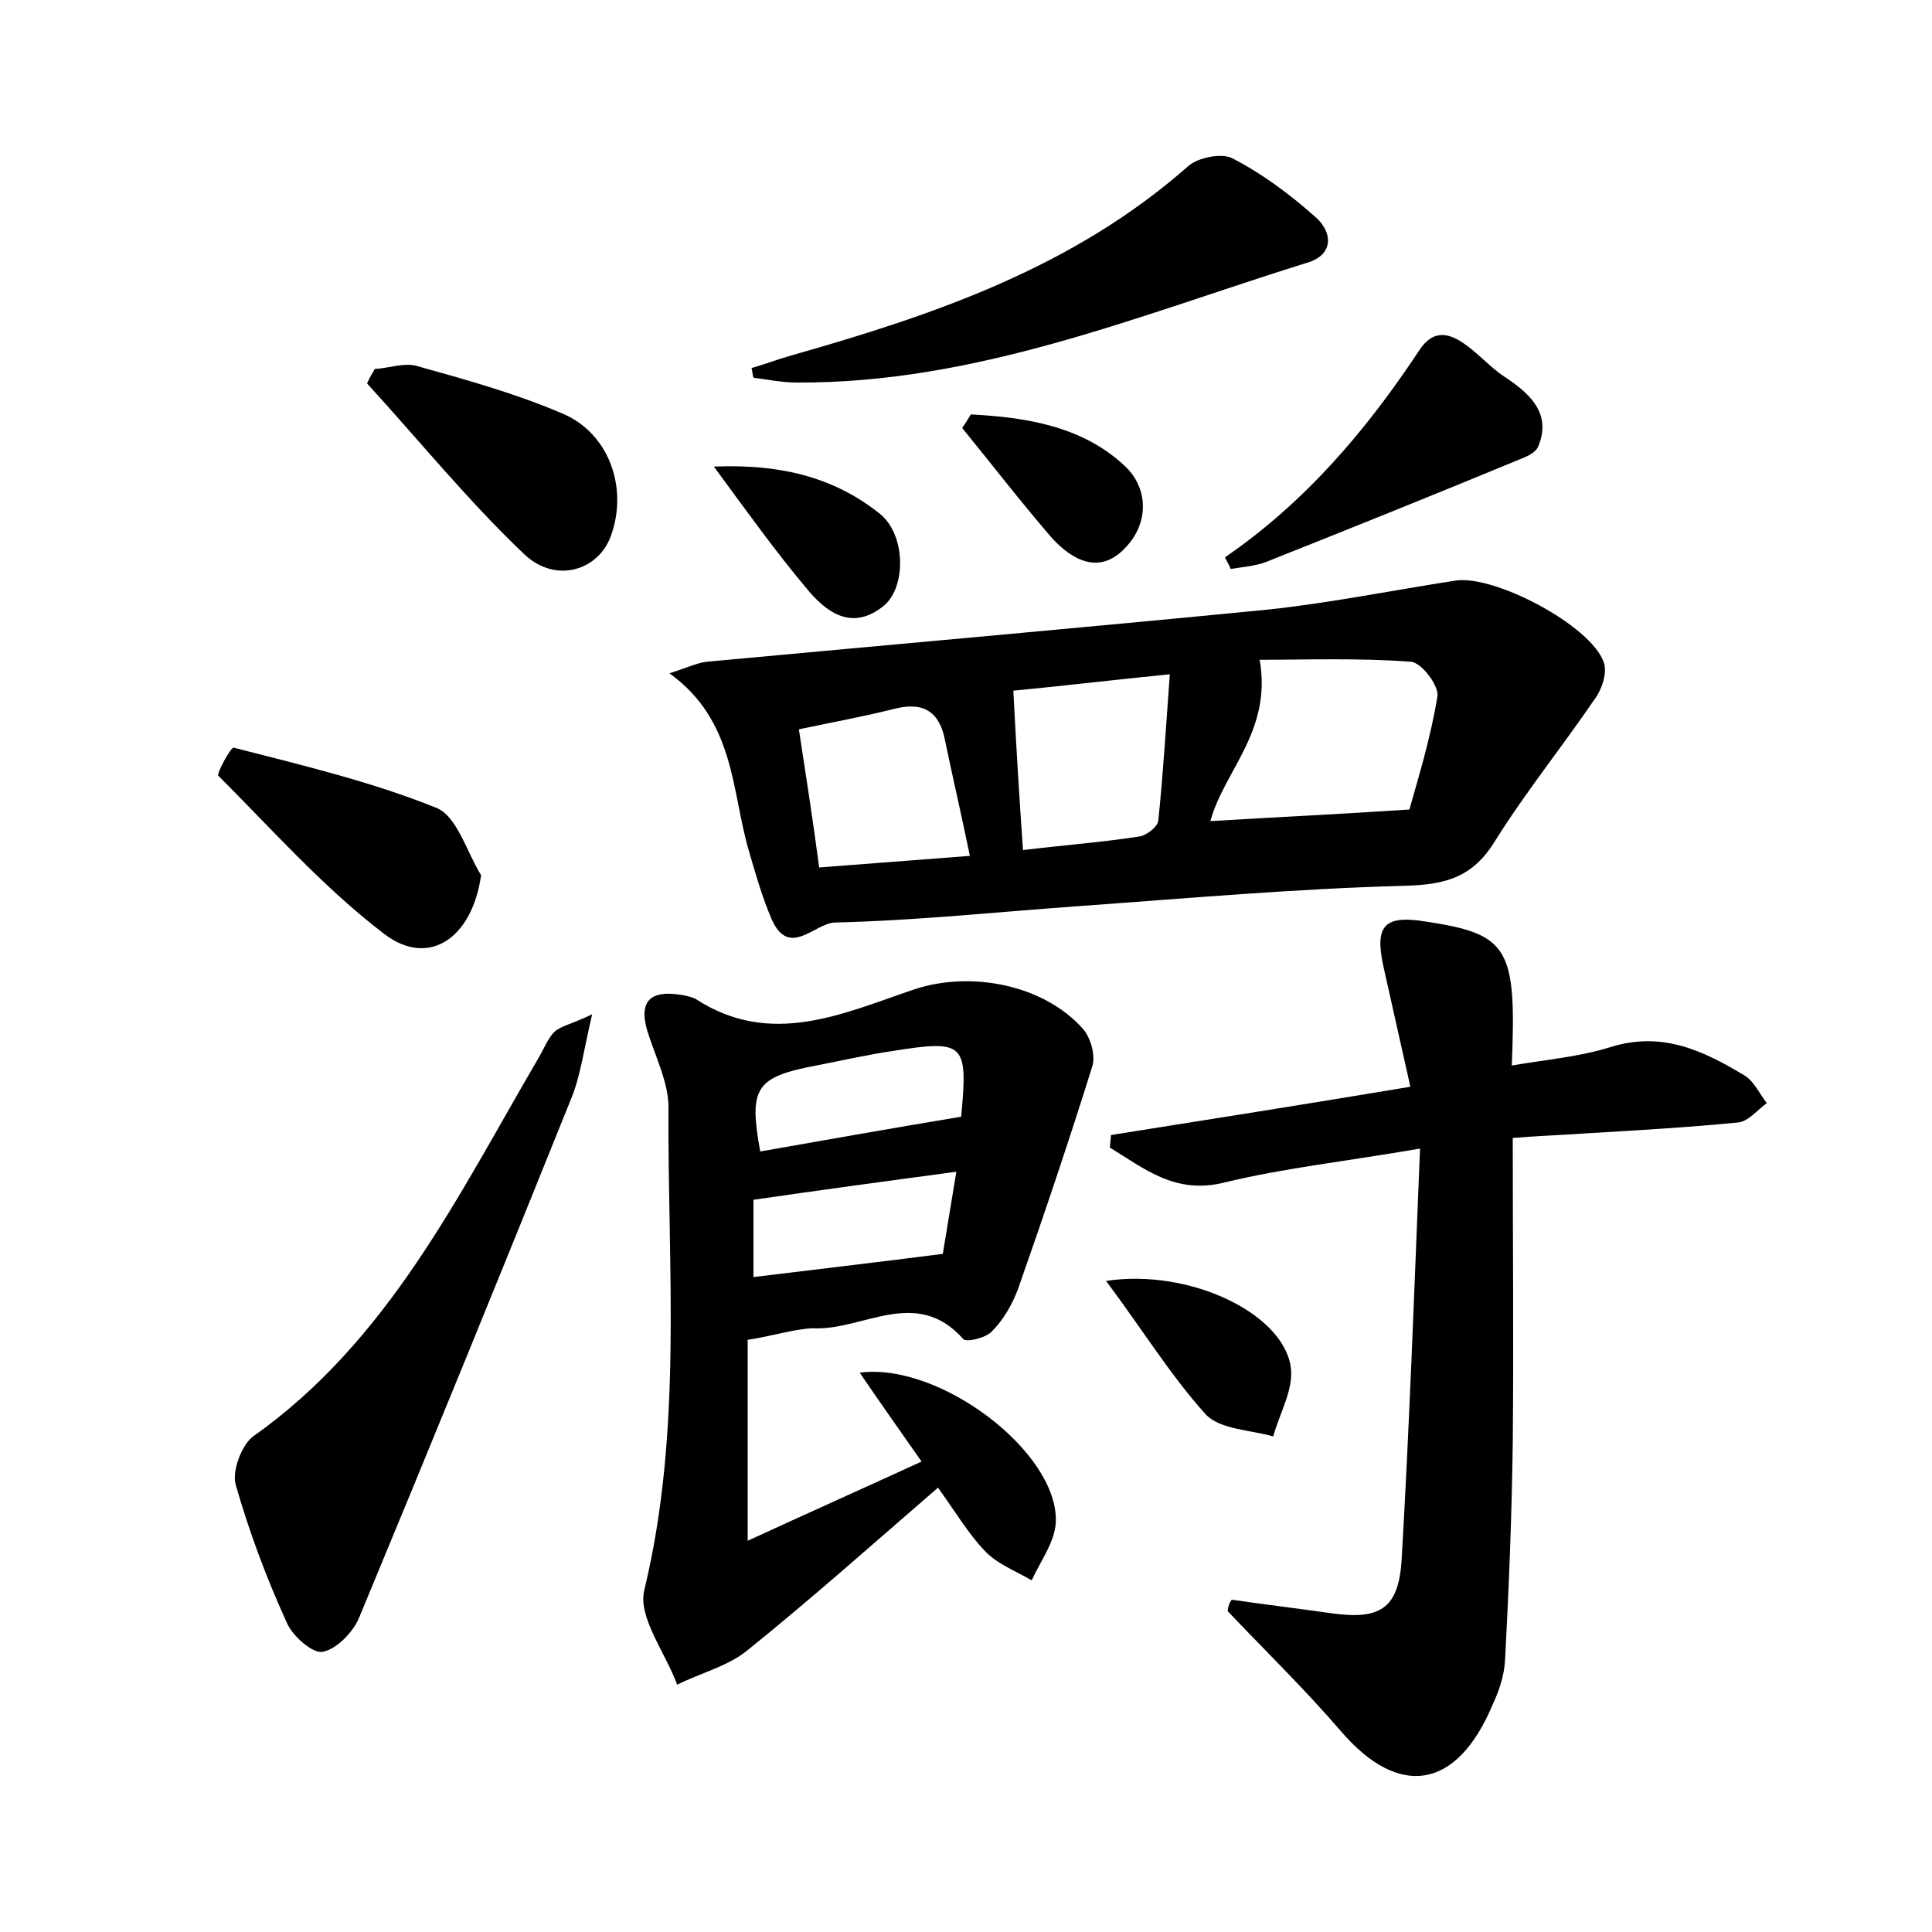 <?xml version="1.0" encoding="utf-8"?>
<!-- Generator: Adobe Illustrator 22.0.0, SVG Export Plug-In . SVG Version: 6.00 Build 0)  -->
<svg version="1.1" id="图层_1" xmlns="http://www.w3.org/2000/svg" xmlns:xlink="http://www.w3.org/1999/xlink" x="0px" y="0px"
	 viewBox="0 0 200 200" style="enable-background:new 0 0 200 200;" xml:space="preserve">
<style type="text/css">
	.st0{fill:#FFFFFF;}
</style>
<g>
	
	<path d="M77.4,138.7c0,6.7,0,13.1,0,20.8c6.3-2.9,11.9-5.4,18-8.2c-2.3-3.3-4.3-6.1-6.4-9.2c8.2-1.1,20.4,8.1,20.3,15.3
		c0,2.1-1.6,4.2-2.5,6.2c-1.7-1-3.6-1.7-4.9-3.1c-1.7-1.8-3-4-4.8-6.5c-6.7,5.8-13.1,11.5-19.8,16.9c-2,1.6-4.8,2.3-7.2,3.5
		c-1.2-3.3-4.1-7-3.4-9.8c4-16.6,2.4-33.3,2.5-50c0-2.4-1.2-4.9-2-7.3c-1.2-3.4-0.2-4.9,3.4-4.3c0.5,0.1,1,0.2,1.4,0.4
		c7.8,5.1,15.3,1.5,22.7-1c5.8-1.9,13.3-0.5,17.4,4.1c0.8,0.9,1.3,2.7,1,3.8c-2.4,7.7-5,15.4-7.7,23.1c-0.6,1.6-1.5,3.2-2.7,4.4
		c-0.6,0.7-2.7,1.2-3,0.8c-4.9-5.5-10.4-0.8-15.6-1.1C82.1,137.6,80,138.3,77.4,138.7z M99.5,115.6c0.7-7.6,0.4-8-7.1-6.8
		c-2.7,0.4-5.3,1-7.9,1.5c-6.3,1.2-7,2.3-5.8,8.9C85.5,118,92.3,116.8,99.5,115.6z M99,121.3c-7.5,1-14.1,1.9-21,2.9
		c0,2.5,0,5.4,0,8c6.5-0.8,12.6-1.5,19.6-2.4C97.9,128,98.4,124.9,99,121.3z"/>
	<path d="M69.3,69.7c1.9-0.6,2.9-1.1,3.9-1.2c19.4-1.8,38.7-3.5,58.1-5.4c6.5-0.7,12.9-2,19.4-3c4-0.6,13.9,4.6,15.3,8.4
		c0.4,1-0.1,2.7-0.8,3.7c-3.4,5-7.2,9.7-10.4,14.8c-2.3,3.8-5.1,4.6-9.5,4.7C134,92,122.9,93,111.7,93.8c-8.4,0.6-16.9,1.5-25.3,1.7
		c-2.1,0.1-4.7,3.7-6.5-0.3c-1-2.3-1.7-4.8-2.4-7.2C75.7,81.8,76.1,74.6,69.3,69.7z M125.3,85c6.6-0.4,13.1-0.7,20.6-1.2
		c0.9-3.2,2.2-7.4,2.9-11.7c0.2-1.1-1.7-3.6-2.8-3.6c-5.3-0.4-10.7-0.2-15.6-0.2C131.7,75.7,126.7,79.8,125.3,85z M104.9,71.5
		c0.3,5.8,0.6,10.8,1,16.5c4.1-0.5,8.1-0.8,12-1.4c0.8-0.1,1.9-1,2-1.6c0.5-4.8,0.8-9.7,1.2-15.2C115.1,70.4,110.1,71,104.9,71.5z
		 M84.8,89.8c5.2-0.4,10.3-0.8,15.6-1.2c-0.9-4.4-1.8-8.2-2.6-12.1c-0.6-2.9-2.3-3.9-5.3-3.1c-3.2,0.8-6.5,1.4-9.8,2.1
		C83.4,80.1,84.1,84.5,84.8,89.8z"/>
	<path d="M127.5,165.6c3.4,0.5,6.8,0.9,10.3,1.4c5,0.7,7-0.4,7.3-5.6c0.8-13.8,1.3-27.7,1.9-42.5c-7.5,1.3-14,2-20.2,3.5
		c-5.1,1.3-8.3-1.4-11.9-3.6c0-0.4,0.1-0.9,0.1-1.3c10.1-1.6,20.2-3.2,31-5c-1-4.5-1.9-8.5-2.8-12.5c-0.9-4.2,0.1-5.3,4.4-4.6
		c8.6,1.3,9.4,2.7,8.9,14.9c3.5-0.6,7-0.9,10.2-1.9c5.4-1.7,9.7,0.4,14,3c0.9,0.6,1.5,1.9,2.2,2.8c-1,0.7-1.9,1.9-3,2
		c-5.1,0.5-10.2,0.8-15.3,1.1c-2.8,0.2-5.7,0.3-8,0.5c0,10.9,0.1,21.3,0,31.6c-0.1,7.5-0.4,15-0.8,22.5c-0.1,1.6-0.6,3.1-1.3,4.6
		c-3.7,8.8-9.7,9.7-15.7,2.7c-3.7-4.3-7.8-8.3-11.7-12.4C127.1,166.3,127.3,165.9,127.5,165.6z"/>
	<path d="M61.3,105c-0.9,3.8-1.2,6.4-2.2,8.8c-7.2,17.9-14.5,35.8-21.9,53.6c-0.6,1.5-2.3,3.3-3.8,3.6c-1,0.2-3.1-1.6-3.7-3
		c-2.1-4.6-3.9-9.4-5.3-14.3c-0.4-1.4,0.6-4.1,1.8-5c14-9.9,21.2-24.9,29.5-39.1c0.6-1,1-2.1,1.7-2.8C58.1,106.2,59.2,106,61.3,105z
		"/>
	<path d="M77.8,38.1c1.4-0.4,2.7-0.9,4.1-1.3c14.8-4.2,29.2-9.1,41.1-19.6c1-0.9,3.5-1.4,4.6-0.8c3.1,1.6,5.9,3.7,8.5,6
		c1.9,1.6,2,4-0.8,4.8c-17.3,5.4-34.2,12.5-52.8,12.4c-1.5,0-3-0.3-4.5-0.5C77.9,38.8,77.9,38.5,77.8,38.1z"/>
	<path d="M49.8,90.6c-0.9,6.5-5.4,9.6-10,6.1c-6.3-4.8-11.6-10.8-17.2-16.4c-0.2-0.2,1.3-3,1.6-2.9c7,1.8,14.2,3.5,20.9,6.2
		C47.3,84.4,48.3,88.2,49.8,90.6z"/>
	<path d="M38.8,38.2c1.5-0.1,3.1-0.7,4.4-0.3c5,1.4,10.1,2.8,15,4.9c4.8,2,6.8,7.6,5.1,12.5c-1.2,3.7-5.7,5.2-9,2.1
		c-5.8-5.5-10.9-11.8-16.3-17.7C38.2,39.2,38.5,38.7,38.8,38.2z"/>
	<path d="M126.8,57.7c8.3-5.7,14.6-13.1,20.1-21.4c2.7-4.2,6.1,0.9,8.7,2.6c2.4,1.6,5.2,3.7,3.6,7.4c-0.3,0.6-1.2,1-2,1.3
		c-8.7,3.6-17.4,7.1-26.2,10.6c-1.1,0.4-2.4,0.5-3.6,0.7C127.2,58.4,127,58.1,126.8,57.7z"/>
	<path d="M114.5,132.6c8.6-1.3,18.2,3.3,19.1,8.8c0.4,2.3-1.1,4.8-1.8,7.3c-2.4-0.7-5.5-0.7-7-2.3
		C121.2,142.4,118.3,137.7,114.5,132.6z"/>
	<path d="M73.9,48.3c7.3-0.3,12.7,1.3,17.2,4.9c2.7,2.2,2.7,7.6,0.4,9.5c-3.3,2.7-6,0.7-8.1-1.9C80.3,57.1,77.5,53.2,73.9,48.3z"/>
	<path d="M100.5,42.9c5.7,0.3,11.5,1.2,15.9,5.3c2.5,2.3,2.6,6,0,8.6c-2.6,2.7-5.4,1.2-7.5-1.1c-3.2-3.7-6.2-7.6-9.3-11.4
		C99.9,43.9,100.2,43.4,100.5,42.9z"/>
	
	
	
	
	
</g>
</svg>
